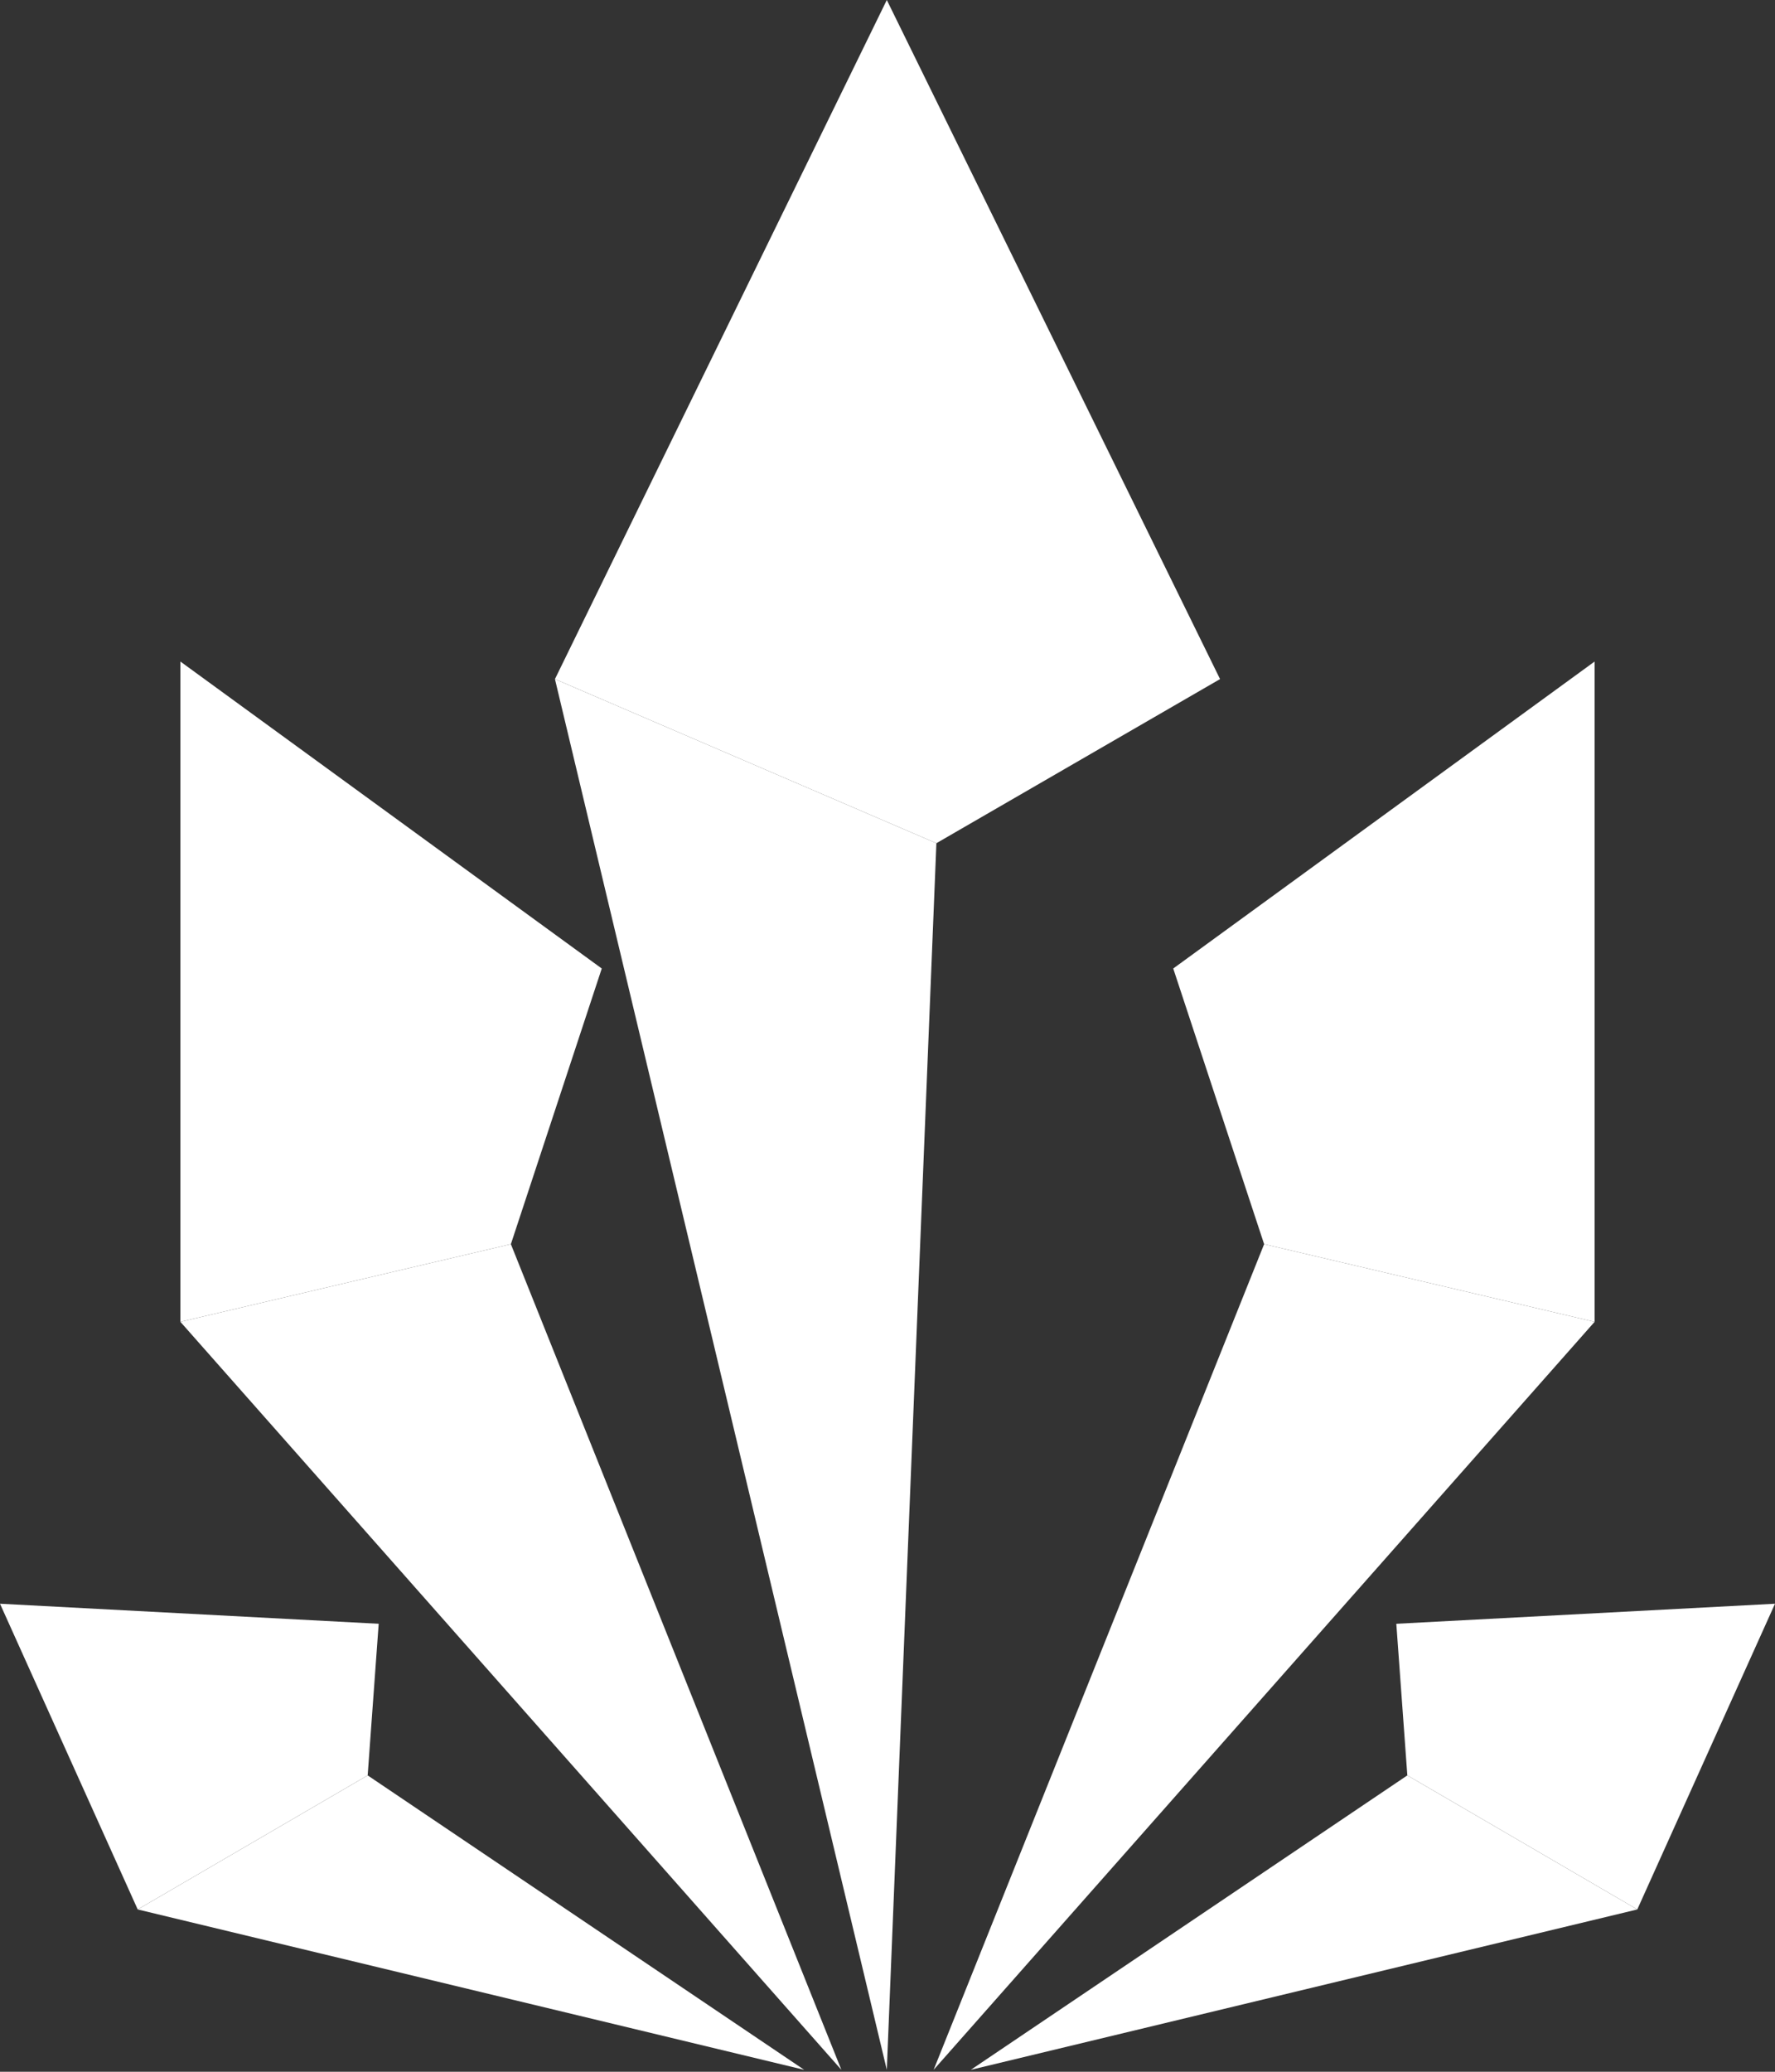<svg width="192" height="224" viewBox="0 0 192 224" fill="none" xmlns="http://www.w3.org/2000/svg">
<rect x="0" y="0" width="192" height="224" fill="#333333" stroke="none"/>
<g clip-path="url(#clip0_255_4517)">
<path d="M39.77 191.955L14.895 206.45L0 173.396L40.962 175.564L39.77 191.955Z" fill="white"/>
<path d="M19.513 142.917L91.01 223.79L55.261 134.518L19.513 142.917Z" fill="white"/>
<path d="M55.261 134.518L19.513 142.917V71.526L65.092 104.716L55.261 134.518Z" fill="white"/>
<path d="M22.641 80.873V137.904L37.387 134.518L22.641 80.873Z" fill="white"/>
<path d="M39.77 191.956L86.988 223.79L14.895 206.451L39.77 191.956Z" fill="white"/>
<path d="M3.277 175.699L14.746 202.522L23.683 196.832L3.277 175.699Z" fill="white"/>
<path d="M152.23 191.955L177.105 206.45L192 173.396L151.038 175.564L152.23 191.955Z" fill="white"/>
<path d="M172.487 142.917L100.99 223.79L136.739 134.518L172.487 142.917Z" fill="white"/>
<path d="M136.739 134.518L172.487 142.917V71.526L126.908 104.716L136.739 134.518Z" fill="white"/>
<path d="M152.23 191.956L105.012 223.79L177.105 206.451L152.23 191.956Z" fill="white"/>
<path d="M60.028 73.423L95.925 0L131.972 73.423L101.288 91.169L60.028 73.423Z" fill="white"/>
<path d="M95.925 4.741L91.755 79.519L68.22 68.14L95.925 4.741Z" fill="white"/>
<path d="M60.028 73.423L95.925 223.79L101.288 91.169L60.028 73.423Z" fill="white"/>
</g>
<defs>
<clipPath id="clip0_255_4517">
<rect width="192" height="224" fill="white"/>
</clipPath>
</defs>
</svg>
